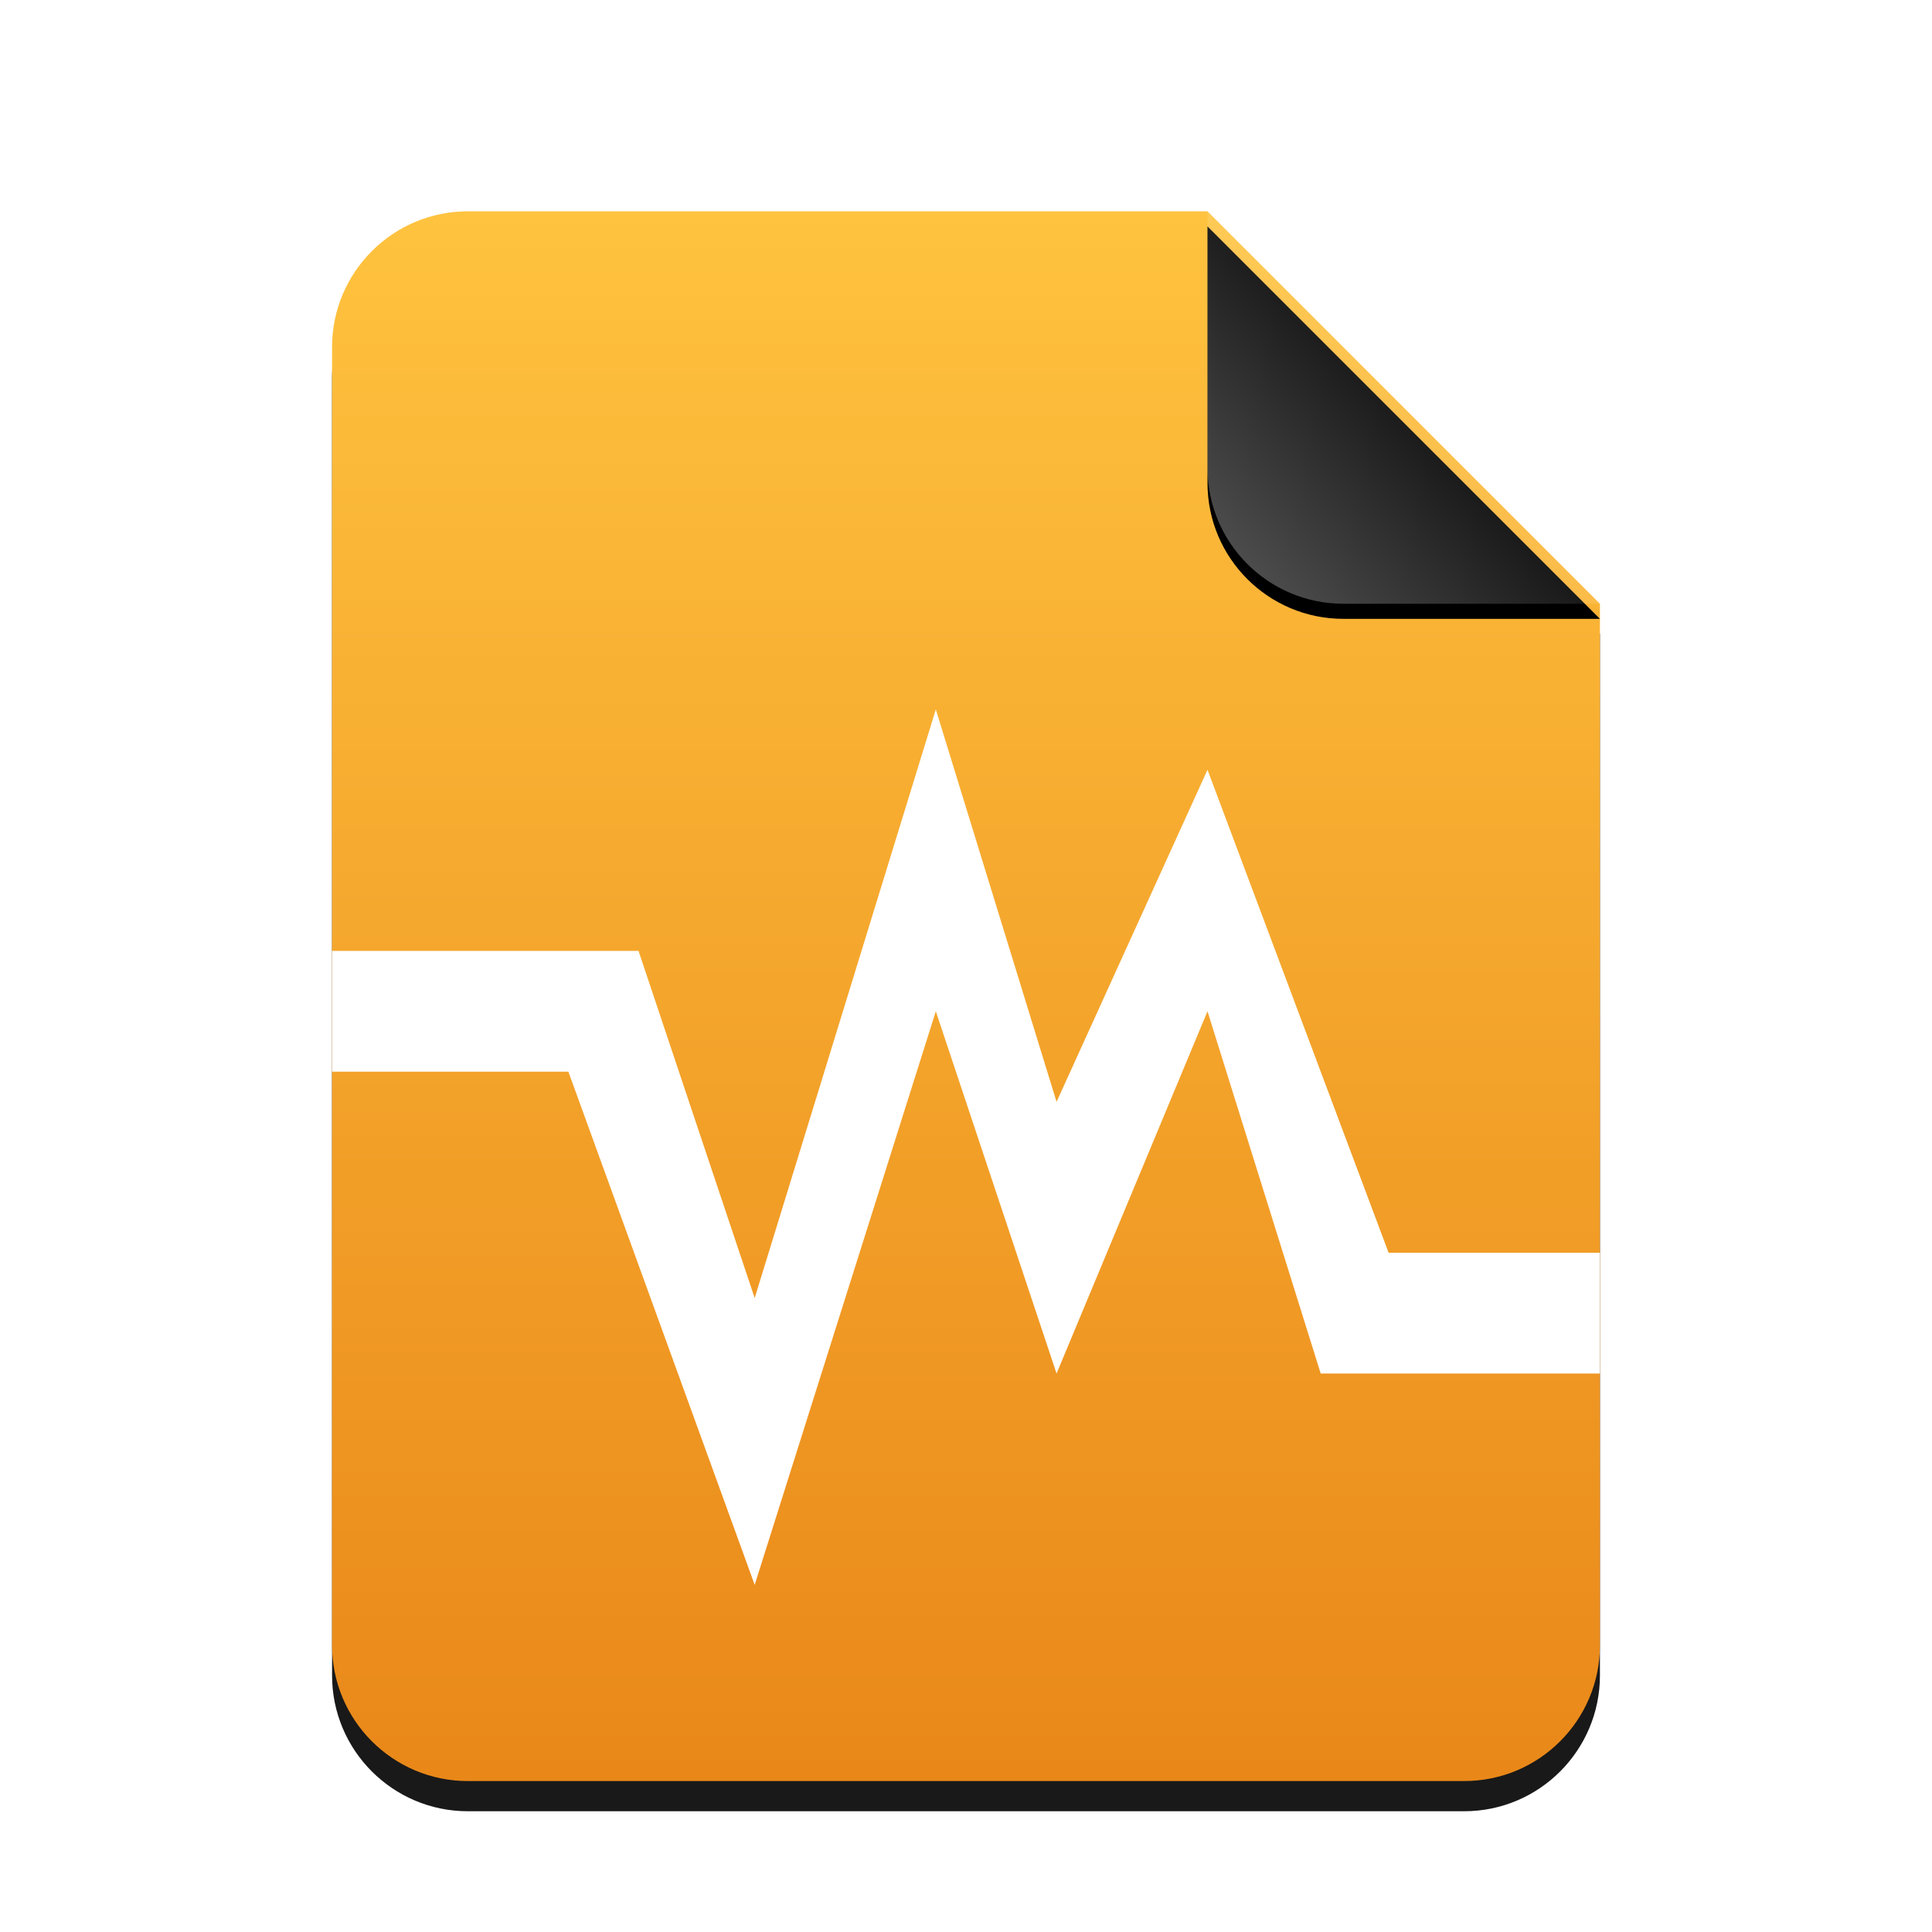 <svg width="512" height="512" version="1.1" viewBox="0 0 512 512" xmlns="http://www.w3.org/2000/svg" xmlns:xlink="http://www.w3.org/1999/xlink">
 <defs>
  <linearGradient id="x-office-presentation-c" x1="186.93" x2="186.93" y2="371.52" gradientTransform="scale(.899 1.113)" gradientUnits="userSpaceOnUse">
   <stop stop-color="#FFBC2A" offset="0"/>
   <stop stop-color="#E77B00" offset="1"/>
  </linearGradient>
  <path id="x-office-presentation-b" d="m232 0 104 104v276c0 19.882-16.118 36-36 36h-264c-19.882 0-36-16.118-36-36v-344c-2.4349e-15 -19.882 16.118-36 36-36h196z"/>
  <filter id="x-office-presentation-a" x="-13.7%" y="-9.1%" width="127.4%" height="122.1%">
   <feOffset dy="8" in="SourceAlpha" result="shadowOffsetOuter1"/>
   <feGaussianBlur in="shadowOffsetOuter1" result="shadowBlurOuter1" stdDeviation="14"/>
   <feColorMatrix in="shadowBlurOuter1" values="0 0 0 0 0.875   0 0 0 0 0.498   0 0 0 0 0.059  0 0 0 0.5 0"/>
  </filter>
  <linearGradient id="x-office-presentation-f" x1="284" x2="240.31" y1="52" y2="92.449" gradientUnits="userSpaceOnUse">
   <stop stop-color="#FFF" stop-opacity=".1" offset="0"/>
   <stop stop-color="#FFF" stop-opacity=".3" offset="1"/>
  </linearGradient>
  <path id="x-office-presentation-e" d="m232 0 104 104h-68c-19.882 0-36-16.118-36-36v-68z"/>
  <filter id="x-office-presentation-d" x="-13.5%" y="-9.6%" width="126.9%" height="126.9%">
   <feOffset dy="4" in="SourceAlpha" result="shadowOffsetOuter1"/>
   <feGaussianBlur in="shadowOffsetOuter1" result="shadowBlurOuter1" stdDeviation="4"/>
   <feComposite in="shadowBlurOuter1" in2="SourceAlpha" operator="out" result="shadowBlurOuter1"/>
   <feColorMatrix in="shadowBlurOuter1" values="0 0 0 0 0   0 0 0 0 0   0 0 0 0 0  0 0 0 0.05 0"/>
  </filter>
 </defs>
 <g transform="translate(88,56)" fill="none" fill-rule="evenodd">
  <g opacity=".9">
   <use width="100%" height="100%" fill="#000000" filter="url(#x-office-presentation-a)" xlink:href="#x-office-presentation-b"/>
   <use width="100%" height="100%" fill="url(#x-office-presentation-c)" xlink:href="#x-office-presentation-b"/>
  </g>
  <use width="100%" height="100%" fill="#000000" filter="url(#x-office-presentation-d)" xlink:href="#x-office-presentation-e"/>
  <use width="100%" height="100%" fill="url(#x-office-presentation-f)" xlink:href="#x-office-presentation-e"/>
 </g>
 <path d="m248 188-48 156-30.784-92h-81.216v32h62.624l49.376 136 48-152 32 96 40-96 30 96h74v-32h-56l-48-128-40 88z" fill="#fff" stroke-width="8"/>
</svg>
